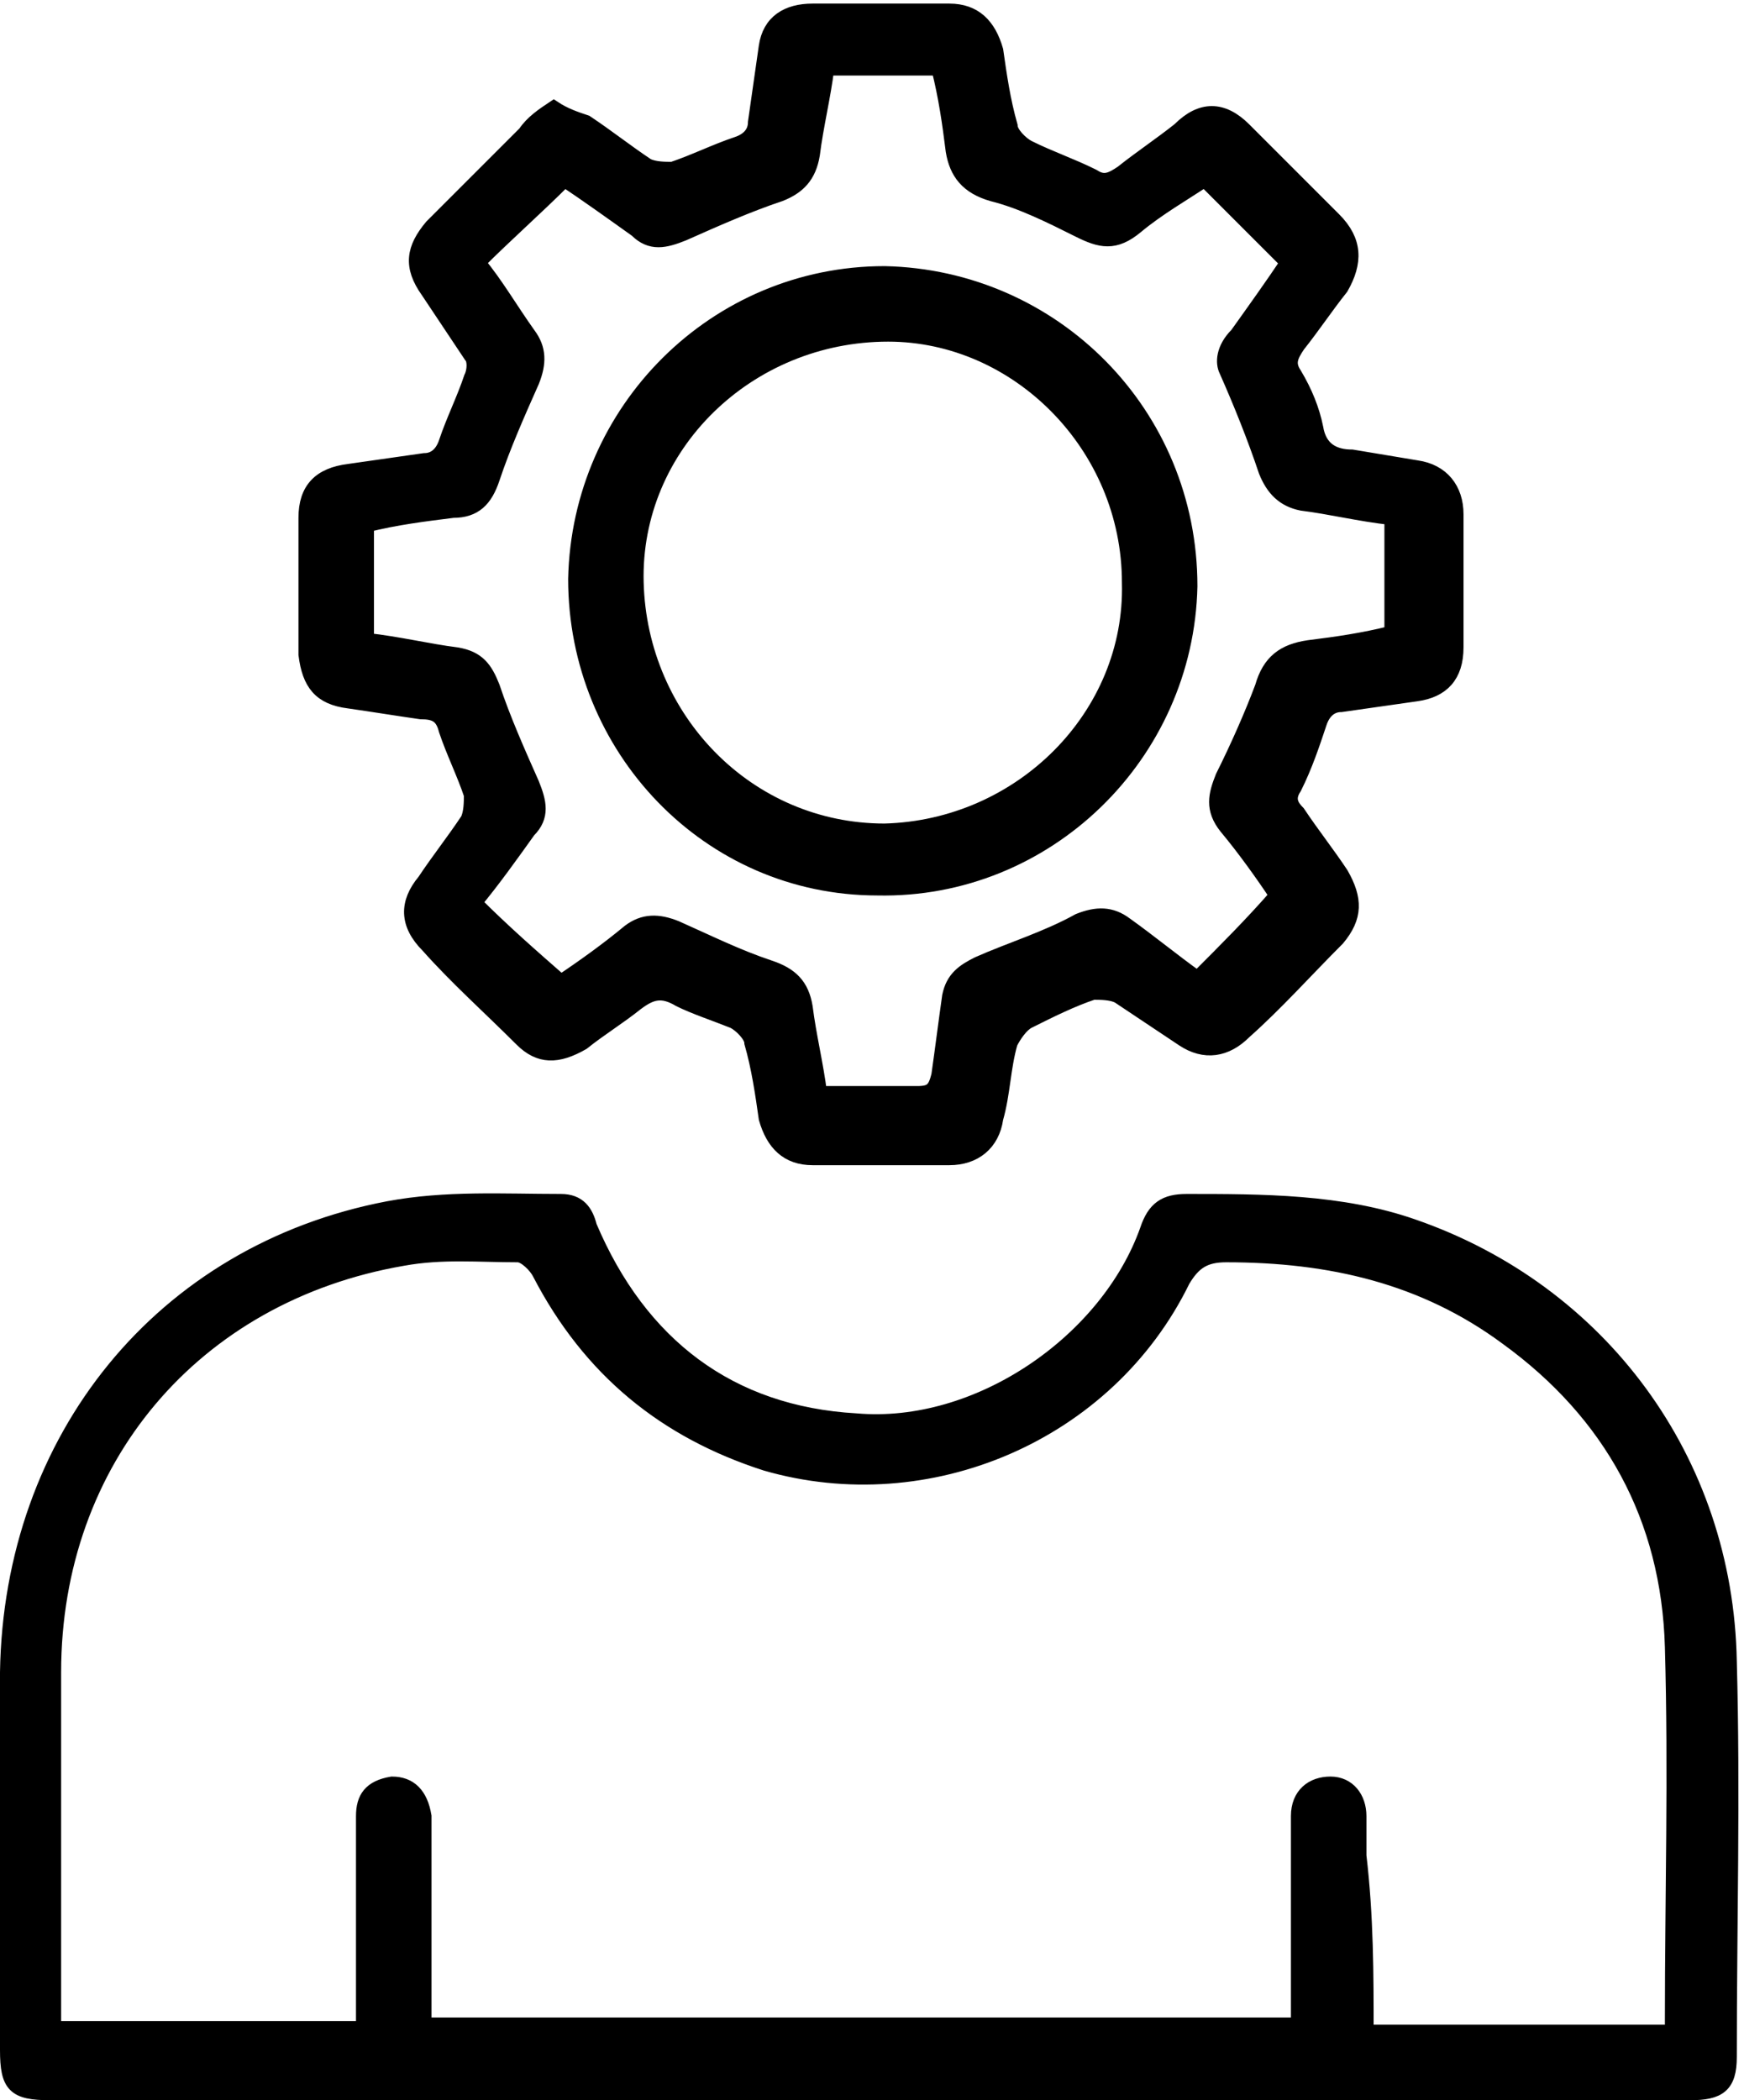 <?xml version="1.0" encoding="utf-8"?>
<!-- Generator: Adobe Illustrator 23.0.3, SVG Export Plug-In . SVG Version: 6.00 Build 0)  -->
<svg version="1.1" id="Layer_1" xmlns="http://www.w3.org/2000/svg" xmlns:xlink="http://www.w3.org/1999/xlink" x="0px" y="0px"
	 viewBox="0 0 48.5 58.4" style="enable-background:new 0 0 48.5 58.4;" xml:space="preserve">
<style type="text/css">
	.st0{clip-path:url(#SVGID_2_);}
	.st1{clip-path:url(#SVGID_2_);fill:none;stroke:#000000;stroke-width:0.4;stroke-miterlimit:10;}
</style>
<g>
	<defs>
		<rect id="SVGID_1_" y="0" width="48.5" height="58.4"/>
	</defs>
	<clipPath id="SVGID_2_">
		<use xlink:href="#SVGID_1_"  style="overflow:visible;"/>
	</clipPath>
	<path class="st0" d="M24.2,58.2H1.4c-1,0-1.2-0.2-1.2-1.2c0-3.5,0-7,0-10.5C0.3,40,4.5,34.8,10.8,33.6c1.6-0.3,3.2-0.2,4.8-0.2
		c0.5,0,0.7,0.3,0.8,0.7c1.4,3.3,3.9,5.2,7.4,5.4c3.4,0.3,7-2.2,8.1-5.3c0.2-0.6,0.5-0.8,1.1-0.8c2.1,0,4.3,0,6.3,0.7
		c5.2,1.8,8.7,6.5,8.8,12.1c0.1,3.7,0,7.3,0,11c0,0.8-0.3,1-1.1,1C39.5,58.2,31.8,58.2,24.2,58.2 M38,56.5h8.5c0-0.1,0-0.2,0-0.3
		c0-3.5,0.1-6.9,0-10.4c-0.1-3.6-1.7-6.5-4.6-8.6c-2.3-1.7-4.9-2.3-7.8-2.3c-0.6,0-0.9,0.2-1.2,0.7c-2.1,4.3-7.1,6.4-11.6,5.1
		c-2.8-0.9-4.9-2.6-6.3-5.3c-0.1-0.2-0.4-0.5-0.6-0.5c-1.1,0-2.1-0.1-3.2,0.1c-5.8,1-9.7,5.6-9.7,11.5c0,3.1,0,6.2,0,9.3v0.6h8.6
		c0-0.4,0-0.8,0-1.2c0-1.6,0-3.1,0-4.7c0-0.5,0.2-0.8,0.8-0.9c0.5,0,0.8,0.3,0.9,0.9c0,0.2,0,0.3,0,0.5c0,1.6,0,3.2,0,4.7
		c0,0.2,0,0.4,0,0.6h24.3v-1.4c0-1.5,0-3,0-4.4c0-0.6,0.4-0.9,0.9-0.9c0.5,0,0.8,0.4,0.8,0.9c0,0.4,0,0.7,0,1.1
		C38,53.3,38,54.9,38,56.5"/>
	<path class="st1" d="M24.2,58.2H1.4c-1,0-1.2-0.2-1.2-1.2c0-3.5,0-7,0-10.5C0.3,40,4.5,34.8,10.8,33.6c1.6-0.3,3.2-0.2,4.8-0.2
		c0.5,0,0.7,0.3,0.8,0.7c1.4,3.3,3.9,5.2,7.4,5.4c3.4,0.3,7-2.2,8.1-5.3c0.2-0.6,0.5-0.8,1.1-0.8c2.1,0,4.3,0,6.3,0.7
		c5.2,1.8,8.7,6.5,8.8,12.1c0.1,3.7,0,7.3,0,11c0,0.8-0.3,1-1.1,1C39.5,58.2,31.8,58.2,24.2,58.2z M38,56.5h8.5c0-0.1,0-0.2,0-0.3
		c0-3.5,0.1-6.9,0-10.4c-0.1-3.6-1.7-6.5-4.6-8.6c-2.3-1.7-4.9-2.3-7.8-2.3c-0.6,0-0.9,0.2-1.2,0.7c-2.1,4.3-7.1,6.4-11.6,5.1
		c-2.8-0.9-4.9-2.6-6.3-5.3c-0.1-0.2-0.4-0.5-0.6-0.5c-1.1,0-2.1-0.1-3.2,0.1c-5.8,1-9.7,5.6-9.7,11.5c0,3.1,0,6.2,0,9.3v0.6h8.6
		c0-0.4,0-0.8,0-1.2c0-1.6,0-3.1,0-4.7c0-0.5,0.2-0.8,0.8-0.9c0.5,0,0.8,0.3,0.9,0.9c0,0.2,0,0.3,0,0.5c0,1.6,0,3.2,0,4.7
		c0,0.2,0,0.4,0,0.6h24.3v-1.4c0-1.5,0-3,0-4.4c0-0.6,0.4-0.9,0.9-0.9c0.5,0,0.8,0.4,0.8,0.9c0,0.4,0,0.7,0,1.1
		C38,53.3,38,54.9,38,56.5z"/>
	<path class="st0" d="M15.4,3c0.3,0.2,0.6,0.3,0.9,0.4c0.6,0.4,1.1,0.8,1.7,1.2c0.2,0.1,0.5,0.1,0.7,0.1c0.6-0.2,1.2-0.5,1.8-0.7
		C20.8,3.9,21,3.7,21,3.4c0.1-0.7,0.2-1.4,0.3-2.1c0.1-0.7,0.6-1,1.3-1c1.3,0,2.6,0,3.8,0c0.7,0,1.1,0.4,1.3,1.1
		c0.1,0.7,0.2,1.4,0.4,2.1c0,0.2,0.3,0.5,0.5,0.6c0.6,0.3,1.2,0.5,1.8,0.8c0.3,0.2,0.5,0.1,0.8-0.1c0.5-0.4,1.1-0.8,1.6-1.2
		C33.4,3,34,3,34.6,3.6c0.8,0.8,1.7,1.7,2.5,2.5c0.6,0.6,0.6,1.2,0.2,1.9c-0.4,0.5-0.8,1.1-1.2,1.6c-0.2,0.3-0.3,0.5-0.1,0.8
		c0.3,0.5,0.5,1,0.6,1.5c0.1,0.6,0.5,0.8,1,0.8c0.6,0.1,1.2,0.2,1.8,0.3c0.7,0.1,1.1,0.6,1.1,1.3c0,1.2,0,2.5,0,3.7
		c0,0.8-0.4,1.2-1.1,1.3c-0.7,0.1-1.4,0.2-2.1,0.3c-0.3,0-0.5,0.2-0.6,0.5c-0.2,0.6-0.4,1.2-0.7,1.8c-0.2,0.3-0.1,0.5,0.1,0.7
		c0.4,0.6,0.8,1.1,1.2,1.7c0.4,0.7,0.4,1.2-0.1,1.8c-0.9,0.9-1.7,1.8-2.6,2.6c-0.5,0.5-1.1,0.6-1.7,0.2c-0.6-0.4-1.2-0.8-1.8-1.2
		c-0.2-0.1-0.5-0.1-0.7-0.1c-0.6,0.2-1.2,0.5-1.8,0.8c-0.2,0.1-0.4,0.4-0.5,0.6c-0.2,0.7-0.2,1.4-0.4,2.1c-0.1,0.7-0.6,1.1-1.3,1.1
		c-1.3,0-2.6,0-3.8,0c-0.7,0-1.1-0.4-1.3-1.1c-0.1-0.7-0.2-1.4-0.4-2.1c0-0.2-0.3-0.5-0.5-0.6c-0.5-0.2-1.1-0.4-1.5-0.6
		c-0.5-0.3-0.8-0.2-1.2,0.1c-0.5,0.4-1,0.7-1.5,1.1c-0.7,0.4-1.2,0.4-1.7-0.1c-0.9-0.9-1.8-1.7-2.6-2.6c-0.6-0.6-0.6-1.2-0.1-1.8
		c0.4-0.6,0.8-1.1,1.2-1.7c0.1-0.2,0.1-0.5,0.1-0.7c-0.2-0.6-0.5-1.2-0.7-1.8c-0.1-0.4-0.3-0.5-0.7-0.5c-0.7-0.1-1.3-0.2-2-0.3
		c-0.8-0.1-1.1-0.5-1.2-1.3c0-1.3,0-2.5,0-3.8c0-0.8,0.4-1.2,1.2-1.3c0.7-0.1,1.4-0.2,2.1-0.3c0.3,0,0.5-0.2,0.6-0.5
		c0.2-0.6,0.5-1.2,0.7-1.8c0.1-0.2,0.1-0.5,0-0.6c-0.4-0.6-0.8-1.2-1.2-1.8c-0.5-0.7-0.4-1.2,0.1-1.8c0.9-0.9,1.7-1.7,2.6-2.6
		C14.8,3.4,15.1,3.2,15.4,3 M13.3,7.3c0.5,0.6,0.9,1.3,1.4,2c0.3,0.4,0.3,0.8,0.1,1.3c-0.4,0.9-0.8,1.8-1.1,2.7
		c-0.2,0.6-0.5,0.9-1.1,0.9c-0.8,0.1-1.6,0.2-2.4,0.4v3.2c0.9,0.1,1.7,0.3,2.5,0.4c0.6,0.1,0.8,0.4,1,0.9c0.3,0.9,0.7,1.8,1.1,2.7
		c0.2,0.5,0.3,0.9-0.1,1.3c-0.5,0.7-1,1.4-1.5,2c0.8,0.8,1.6,1.5,2.4,2.2c0.6-0.4,1.3-0.9,1.9-1.4c0.4-0.3,0.8-0.3,1.3-0.1
		c0.9,0.4,1.7,0.8,2.6,1.1c0.6,0.2,0.9,0.5,1,1.1c0.1,0.8,0.3,1.6,0.4,2.4c0.9,0,1.8,0,2.7,0c0.4,0,0.5-0.1,0.6-0.5
		c0.1-0.7,0.2-1.5,0.3-2.2c0.1-0.5,0.4-0.7,0.8-0.9c0.9-0.4,1.9-0.7,2.8-1.2c0.5-0.2,0.9-0.2,1.3,0.1c0.7,0.5,1.3,1,2,1.5
		c0.8-0.8,1.5-1.5,2.2-2.3c-0.4-0.6-0.9-1.3-1.4-1.9c-0.4-0.5-0.3-0.9-0.1-1.4c0.4-0.8,0.8-1.7,1.1-2.5c0.2-0.7,0.6-1,1.3-1.1
		c0.8-0.1,1.5-0.2,2.3-0.4v-3.2c-0.9-0.1-1.7-0.3-2.5-0.4c-0.5-0.1-0.8-0.4-1-0.9c-0.3-0.9-0.7-1.9-1.1-2.8C34,10.1,34,9.7,34.4,9.3
		c0.5-0.7,1-1.4,1.4-2C35,6.5,34.3,5.8,33.5,5c-0.6,0.4-1.3,0.8-1.9,1.3c-0.6,0.5-1,0.4-1.6,0.1c-0.8-0.4-1.6-0.8-2.4-1
		c-0.7-0.2-1-0.6-1.1-1.2c-0.1-0.8-0.2-1.5-0.4-2.3H23c-0.1,0.8-0.3,1.6-0.4,2.4c-0.1,0.6-0.4,0.9-0.9,1.1c-0.9,0.3-1.8,0.7-2.7,1.1
		c-0.5,0.2-0.9,0.3-1.3-0.1c-0.7-0.5-1.4-1-2-1.4C14.9,5.8,14.1,6.5,13.3,7.3"/>
	<path class="st1" d="M15.4,3c0.3,0.2,0.6,0.3,0.9,0.4c0.6,0.4,1.1,0.8,1.7,1.2c0.2,0.1,0.5,0.1,0.7,0.1c0.6-0.2,1.2-0.5,1.8-0.7
		C20.8,3.9,21,3.7,21,3.4c0.1-0.7,0.2-1.4,0.3-2.1c0.1-0.7,0.6-1,1.3-1c1.3,0,2.6,0,3.8,0c0.7,0,1.1,0.4,1.3,1.1
		c0.1,0.7,0.2,1.4,0.4,2.1c0,0.2,0.3,0.5,0.5,0.6c0.6,0.3,1.2,0.5,1.8,0.8c0.3,0.2,0.5,0.1,0.8-0.1c0.5-0.4,1.1-0.8,1.6-1.2
		C33.4,3,34,3,34.6,3.6c0.8,0.8,1.7,1.7,2.5,2.5c0.6,0.6,0.6,1.2,0.2,1.9c-0.4,0.5-0.8,1.1-1.2,1.6c-0.2,0.3-0.3,0.5-0.1,0.8
		c0.3,0.5,0.5,1,0.6,1.5c0.1,0.6,0.5,0.8,1,0.8c0.6,0.1,1.2,0.2,1.8,0.3c0.7,0.1,1.1,0.6,1.1,1.3c0,1.2,0,2.5,0,3.7
		c0,0.8-0.4,1.2-1.1,1.3c-0.7,0.1-1.4,0.2-2.1,0.3c-0.3,0-0.5,0.2-0.6,0.5c-0.2,0.6-0.4,1.2-0.7,1.8c-0.2,0.3-0.1,0.5,0.1,0.7
		c0.4,0.6,0.8,1.1,1.2,1.7c0.4,0.7,0.4,1.2-0.1,1.8c-0.9,0.9-1.7,1.8-2.6,2.6c-0.5,0.5-1.1,0.6-1.7,0.2c-0.6-0.4-1.2-0.8-1.8-1.2
		c-0.2-0.1-0.5-0.1-0.7-0.1c-0.6,0.2-1.2,0.5-1.8,0.8c-0.2,0.1-0.4,0.4-0.5,0.6c-0.2,0.7-0.2,1.4-0.4,2.1c-0.1,0.7-0.6,1.1-1.3,1.1
		c-1.3,0-2.6,0-3.8,0c-0.7,0-1.1-0.4-1.3-1.1c-0.1-0.7-0.2-1.4-0.4-2.1c0-0.2-0.3-0.5-0.5-0.6c-0.5-0.2-1.1-0.4-1.5-0.6
		c-0.5-0.3-0.8-0.2-1.2,0.1c-0.5,0.4-1,0.7-1.5,1.1c-0.7,0.4-1.2,0.4-1.7-0.1c-0.9-0.9-1.8-1.7-2.6-2.6c-0.6-0.6-0.6-1.2-0.1-1.8
		c0.4-0.6,0.8-1.1,1.2-1.7c0.1-0.2,0.1-0.5,0.1-0.7c-0.2-0.6-0.5-1.2-0.7-1.8c-0.1-0.4-0.3-0.5-0.7-0.5c-0.7-0.1-1.3-0.2-2-0.3
		c-0.8-0.1-1.1-0.5-1.2-1.3c0-1.3,0-2.5,0-3.8c0-0.8,0.4-1.2,1.2-1.3c0.7-0.1,1.4-0.2,2.1-0.3c0.3,0,0.5-0.2,0.6-0.5
		c0.2-0.6,0.5-1.2,0.7-1.8c0.1-0.2,0.1-0.5,0-0.6c-0.4-0.6-0.8-1.2-1.2-1.8c-0.5-0.7-0.4-1.2,0.1-1.8c0.9-0.9,1.7-1.7,2.6-2.6
		C14.8,3.4,15.1,3.2,15.4,3z M13.3,7.3c0.5,0.6,0.9,1.3,1.4,2c0.3,0.4,0.3,0.8,0.1,1.3c-0.4,0.9-0.8,1.8-1.1,2.7
		c-0.2,0.6-0.5,0.9-1.1,0.9c-0.8,0.1-1.6,0.2-2.4,0.4v3.2c0.9,0.1,1.7,0.3,2.5,0.4c0.6,0.1,0.8,0.4,1,0.9c0.3,0.9,0.7,1.8,1.1,2.7
		c0.2,0.5,0.3,0.9-0.1,1.3c-0.5,0.7-1,1.4-1.5,2c0.8,0.8,1.6,1.5,2.4,2.2c0.6-0.4,1.3-0.9,1.9-1.4c0.4-0.3,0.8-0.3,1.3-0.1
		c0.9,0.4,1.7,0.8,2.6,1.1c0.6,0.2,0.9,0.5,1,1.1c0.1,0.8,0.3,1.6,0.4,2.4c0.9,0,1.8,0,2.7,0c0.4,0,0.5-0.1,0.6-0.5
		c0.1-0.7,0.2-1.5,0.3-2.2c0.1-0.5,0.4-0.7,0.8-0.9c0.9-0.4,1.9-0.7,2.8-1.2c0.5-0.2,0.9-0.2,1.3,0.1c0.7,0.5,1.3,1,2,1.5
		c0.8-0.8,1.5-1.5,2.2-2.3c-0.4-0.6-0.9-1.3-1.4-1.9c-0.4-0.5-0.3-0.9-0.1-1.4c0.4-0.8,0.8-1.7,1.1-2.5c0.2-0.7,0.6-1,1.3-1.1
		c0.8-0.1,1.5-0.2,2.3-0.4v-3.2c-0.9-0.1-1.7-0.3-2.5-0.4c-0.5-0.1-0.8-0.4-1-0.9c-0.3-0.9-0.7-1.9-1.1-2.8C34,10.1,34,9.7,34.4,9.3
		c0.5-0.7,1-1.4,1.4-2C35,6.5,34.3,5.8,33.5,5c-0.6,0.4-1.3,0.8-1.9,1.3c-0.6,0.5-1,0.4-1.6,0.1c-0.8-0.4-1.6-0.8-2.4-1
		c-0.7-0.2-1-0.6-1.1-1.2c-0.1-0.8-0.2-1.5-0.4-2.3H23c-0.1,0.8-0.3,1.6-0.4,2.4c-0.1,0.6-0.4,0.9-0.9,1.1c-0.9,0.3-1.8,0.7-2.7,1.1
		c-0.5,0.2-0.9,0.3-1.3-0.1c-0.7-0.5-1.4-1-2-1.4C14.9,5.8,14.1,6.5,13.3,7.3z"/>
	<path class="st0" d="M16,16.1c0.1-4.7,3.9-8.5,8.6-8.5c4.7,0.1,8.5,3.9,8.5,8.7c-0.1,4.7-4,8.5-8.7,8.4C19.7,24.7,16,20.8,16,16.1
		 M31.4,16.2c0-3.8-3.1-6.9-6.7-6.9c-3.9,0-7.1,3.1-7,6.9c0.1,3.8,3.1,6.9,6.9,6.9C28.4,23,31.5,19.9,31.4,16.2"/>
	<path class="st1" d="M16,16.1c0.1-4.7,3.9-8.5,8.6-8.5c4.7,0.1,8.5,3.9,8.5,8.7c-0.1,4.7-4,8.5-8.7,8.4C19.7,24.7,16,20.8,16,16.1z
		 M31.4,16.2c0-3.8-3.1-6.9-6.7-6.9c-3.9,0-7.1,3.1-7,6.9c0.1,3.8,3.1,6.9,6.9,6.9C28.4,23,31.5,19.9,31.4,16.2z"/>
</g>
</svg>
